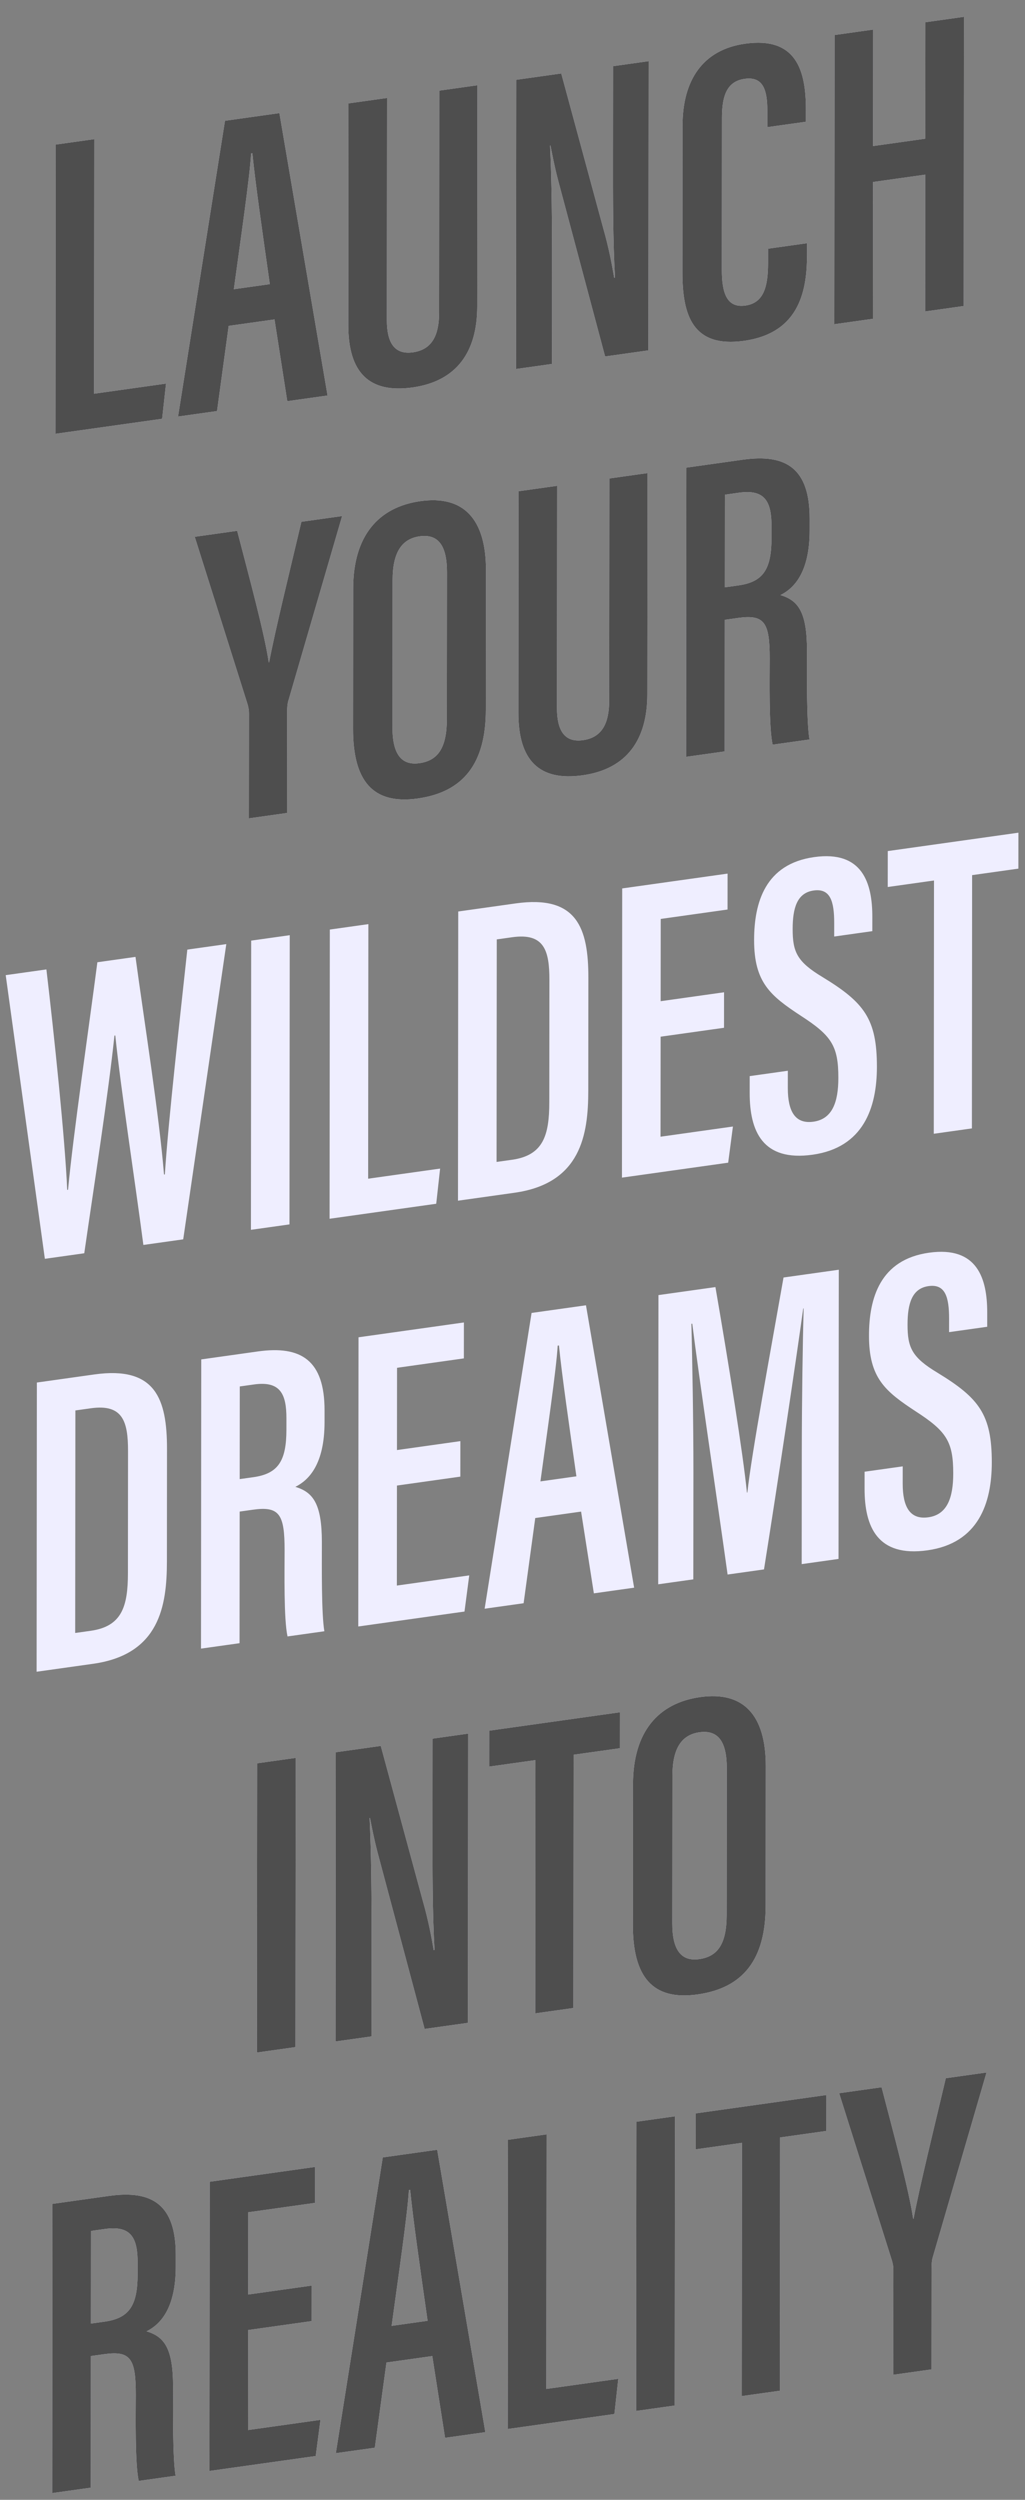 <svg width="142" height="346" viewBox="0 0 142 346" fill="none" xmlns="http://www.w3.org/2000/svg">
<rect x="0" y="0" width="142" height="346" fill="#808080" stroke="none"/>
<path d="M7.684 60.04L22.46 57.963L22.998 53.094L13.029 54.495L13.06 19.26L7.719 20.011L7.684 60.04ZM38.029 44.211L39.799 55.526L45.377 54.742L38.706 15.656L31.17 16.715L24.667 57.653L30.067 56.894L31.679 45.104L38.029 44.211ZM32.396 40.03C33.291 33.433 34.605 24.501 34.785 21.24L34.964 21.215C35.375 25.351 36.319 31.869 37.38 39.329L32.396 40.03ZM48.278 14.31L48.252 44.991C48.246 51.583 51.151 54.47 57.144 53.628C63.315 52.761 66.108 48.653 66.113 42.421L66.14 11.8L60.858 12.542L60.832 43.283C60.829 46.279 59.937 48.382 57.208 48.766C54.596 49.133 53.589 47.357 53.592 44.301L53.619 13.56L48.278 14.31ZM76.471 50.372L76.482 38.028C76.489 30.777 76.434 24.973 76.201 20.152L76.26 20.144C76.497 21.309 76.792 22.945 77.324 24.968L83.83 49.338L89.823 48.496L89.858 8.467L84.933 9.159L84.922 21.144C84.916 27.675 84.912 33.308 85.204 38.42L85.085 38.437C84.79 36.741 84.377 34.402 83.549 31.523L77.752 10.168L71.522 11.044L71.487 51.073L76.471 50.372ZM106.408 34.421L106.407 36.399C106.404 39.695 105.808 41.935 103.257 42.294C100.646 42.661 99.995 40.475 99.998 37.3L100.016 16.266C100.019 13.21 100.733 11.252 103.165 10.911C105.717 10.552 106.309 12.446 106.306 15.322L106.304 17.599L111.645 16.849L111.646 15.171C111.651 9.718 110.291 5.056 103.229 6.048C97.354 6.874 94.562 11.101 94.556 17.393L94.539 37.647C94.534 43.64 95.954 48.173 103.074 47.173C110.967 46.063 111.803 39.895 111.807 35.101L111.808 33.662L106.408 34.421ZM115.587 44.875L120.927 44.124L120.944 25.189L128.183 24.171L128.167 43.107L133.507 42.356L133.542 2.327L128.202 3.078L128.188 19.197L120.948 20.215L120.962 4.095L115.621 4.846L115.587 44.875ZM39.762 112.524L39.775 98.562C39.775 97.843 39.835 97.475 39.894 97.167L47.393 71.428L41.755 72.22C40.148 79.037 38.123 87.23 37.289 91.662L37.229 91.67C36.639 87.679 34.569 80.061 32.855 73.471L26.98 74.297L34.317 97.532C34.435 97.994 34.494 98.286 34.494 98.765L34.481 113.267L39.762 112.524ZM58.255 69.362C52.439 70.179 48.935 74.147 48.929 81.458L48.912 100.873C48.906 108.004 51.572 111.404 57.863 110.52C64.212 109.627 67.301 105.658 67.307 98.228L67.324 78.932C67.33 71.801 64.189 68.528 58.255 69.362ZM58.132 74.233C60.743 73.866 61.928 75.556 61.925 79.212L61.907 99.526C61.903 103.541 60.656 105.274 58.104 105.633C55.731 105.966 54.367 104.54 54.37 100.705L54.388 80.271C54.392 76.496 55.639 74.583 58.132 74.233ZM71.843 67.992L71.816 98.673C71.811 105.264 74.715 108.151 80.709 107.309C86.88 106.442 89.672 102.334 89.678 96.102L89.705 65.481L84.423 66.224L84.397 96.965C84.394 99.961 83.502 102.063 80.772 102.447C78.161 102.814 77.154 101.038 77.157 97.982L77.184 67.241L71.843 67.992ZM95.052 104.754L100.392 104.003L100.408 85.787L102.248 85.528C105.927 85.011 106.638 86.169 106.633 91.143C106.631 94.019 106.506 100.688 107.038 103.069L112.142 102.352C111.728 99.954 111.793 93.474 111.796 90.058C111.801 84.665 110.556 83.102 108.124 82.365C109.965 81.448 112.162 79.281 112.167 73.409L112.168 71.791C112.174 64.84 108.913 62.782 102.919 63.624L95.087 64.725L95.052 104.754ZM100.423 68.469L102.381 68.193C106.061 67.676 106.89 69.537 106.887 72.893L106.885 74.451C106.882 78.765 105.753 80.542 102.311 81.025L100.412 81.292L100.423 68.469ZM35.626 244.061L35.591 284.09L40.931 283.339L40.966 243.31L35.626 244.061ZM51.47 281.858L51.481 269.514C51.487 262.263 51.433 256.459 51.2 251.638L51.259 251.63C51.495 252.795 51.791 254.431 52.323 256.453L58.828 280.824L64.822 279.982L64.856 239.952L59.931 240.645L59.921 252.629C59.915 259.161 59.91 264.794 60.202 269.906L60.084 269.922C59.788 268.226 59.375 265.888 58.547 263.008L52.751 241.654L46.52 242.529L46.485 282.559L51.47 281.858ZM74.153 278.67L79.434 277.928L79.465 242.872L85.874 241.972L85.878 236.998L67.779 239.542L67.775 244.515L74.183 243.615L74.153 278.67ZM97.019 234.893C91.203 235.71 87.699 239.678 87.693 246.989L87.676 266.404C87.67 273.535 90.337 276.935 96.627 276.051C102.976 275.158 106.065 271.189 106.071 263.759L106.088 244.463C106.094 237.332 102.953 234.059 97.019 234.893ZM96.896 239.764C99.507 239.397 100.692 241.088 100.689 244.743L100.671 265.057C100.667 269.072 99.42 270.805 96.868 271.164C94.495 271.497 93.131 270.071 93.135 266.236L93.152 245.802C93.156 242.027 94.403 240.114 96.896 239.764ZM7.233 345.068L12.573 344.318L12.589 326.101L14.429 325.842C18.108 325.325 18.819 326.483 18.814 331.457C18.812 334.333 18.687 341.002 19.219 343.383L24.323 342.666C23.909 340.268 23.974 333.788 23.977 330.372C23.982 324.979 22.737 323.416 20.305 322.68C22.145 321.762 24.343 319.596 24.348 313.723L24.349 312.105C24.355 305.154 21.094 303.096 15.1 303.938L7.267 305.039L7.233 345.068ZM12.604 308.783L14.562 308.508C18.241 307.99 19.071 309.851 19.068 313.207L19.066 314.765C19.062 319.079 17.934 320.856 14.492 321.34L12.593 321.606L12.604 308.783ZM43.164 316.351L34.382 317.586L34.392 306.2L43.649 304.899L43.653 299.925L29.055 301.977L29.02 342.006L43.737 339.938L44.394 334.932L34.365 336.342L34.377 322.499L43.16 321.265L43.164 316.351ZM59.888 326.104L61.658 337.419L67.236 336.635L60.566 297.549L53.029 298.608L46.526 339.546L51.926 338.787L53.538 326.996L59.888 326.104ZM54.255 321.923C55.151 315.326 56.464 306.393 56.645 303.133L56.823 303.108C57.234 307.244 58.178 313.762 59.239 321.222L54.255 321.923ZM70.34 336.199L85.116 334.122L85.654 329.253L75.685 330.654L75.715 295.419L70.375 296.17L70.34 336.199ZM88.165 293.67L88.13 333.699L93.471 332.948L93.506 292.919L88.165 293.67ZM102.759 331.643L108.041 330.9L108.071 295.845L114.48 294.944L114.484 289.971L96.385 292.514L96.381 297.488L102.79 296.587L102.759 331.643ZM129.038 327.949L129.05 313.987C129.051 313.268 129.11 312.9 129.17 312.592L136.668 286.853L131.031 287.645C129.423 294.462 127.399 302.655 126.564 307.087L126.505 307.095C125.915 303.104 123.845 295.486 122.13 288.896L116.255 289.722L123.592 312.957C123.711 313.42 123.77 313.711 123.769 314.19L123.757 328.692L129.038 327.949Z" fill="#EFEEFF"/>
<path d="M7.684 60.04L22.46 57.963L22.998 53.094L13.029 54.495L13.06 19.26L7.719 20.011L7.684 60.04ZM38.029 44.211L39.799 55.526L45.377 54.742L38.706 15.656L31.17 16.715L24.667 57.653L30.067 56.894L31.679 45.104L38.029 44.211ZM32.396 40.03C33.291 33.433 34.605 24.501 34.785 21.24L34.964 21.215C35.375 25.351 36.319 31.869 37.38 39.329L32.396 40.03ZM48.278 14.31L48.252 44.991C48.246 51.583 51.151 54.47 57.144 53.628C63.315 52.761 66.108 48.653 66.113 42.421L66.14 11.8L60.858 12.542L60.832 43.283C60.829 46.279 59.937 48.382 57.208 48.766C54.596 49.133 53.589 47.357 53.592 44.301L53.619 13.56L48.278 14.31ZM76.471 50.372L76.482 38.028C76.489 30.777 76.434 24.973 76.201 20.152L76.26 20.144C76.497 21.309 76.792 22.945 77.324 24.968L83.83 49.338L89.823 48.496L89.858 8.467L84.933 9.159L84.922 21.144C84.916 27.675 84.912 33.308 85.204 38.42L85.085 38.437C84.79 36.741 84.377 34.402 83.549 31.523L77.752 10.168L71.522 11.044L71.487 51.073L76.471 50.372ZM106.408 34.421L106.407 36.399C106.404 39.695 105.808 41.935 103.257 42.294C100.646 42.661 99.995 40.475 99.998 37.3L100.016 16.266C100.019 13.21 100.733 11.252 103.165 10.911C105.717 10.552 106.309 12.446 106.306 15.322L106.304 17.599L111.645 16.849L111.646 15.171C111.651 9.718 110.291 5.056 103.229 6.048C97.354 6.874 94.562 11.101 94.556 17.393L94.539 37.647C94.534 43.64 95.954 48.173 103.074 47.173C110.967 46.063 111.803 39.895 111.807 35.101L111.808 33.662L106.408 34.421ZM115.587 44.875L120.927 44.124L120.944 25.189L128.183 24.171L128.167 43.107L133.507 42.356L133.542 2.327L128.202 3.078L128.188 19.197L120.948 20.215L120.962 4.095L115.621 4.846L115.587 44.875ZM39.762 112.524L39.775 98.562C39.775 97.843 39.835 97.475 39.894 97.167L47.393 71.428L41.755 72.22C40.148 79.037 38.123 87.23 37.289 91.662L37.229 91.67C36.639 87.679 34.569 80.061 32.855 73.471L26.98 74.297L34.317 97.532C34.435 97.994 34.494 98.286 34.494 98.765L34.481 113.267L39.762 112.524ZM58.255 69.362C52.439 70.179 48.935 74.147 48.929 81.458L48.912 100.873C48.906 108.004 51.572 111.404 57.863 110.52C64.212 109.627 67.301 105.658 67.307 98.228L67.324 78.932C67.33 71.801 64.189 68.528 58.255 69.362ZM58.132 74.233C60.743 73.866 61.928 75.556 61.925 79.212L61.907 99.526C61.903 103.541 60.656 105.274 58.104 105.633C55.731 105.966 54.367 104.54 54.37 100.705L54.388 80.271C54.392 76.496 55.639 74.583 58.132 74.233ZM71.843 67.992L71.816 98.673C71.811 105.264 74.715 108.151 80.709 107.309C86.88 106.442 89.672 102.334 89.678 96.102L89.705 65.481L84.423 66.224L84.397 96.965C84.394 99.961 83.502 102.063 80.772 102.447C78.161 102.814 77.154 101.038 77.157 97.982L77.184 67.241L71.843 67.992ZM95.052 104.754L100.392 104.003L100.408 85.787L102.248 85.528C105.927 85.011 106.638 86.169 106.633 91.143C106.631 94.019 106.506 100.688 107.038 103.069L112.142 102.352C111.728 99.954 111.793 93.474 111.796 90.058C111.801 84.665 110.556 83.102 108.124 82.365C109.965 81.448 112.162 79.281 112.167 73.409L112.168 71.791C112.174 64.84 108.913 62.782 102.919 63.624L95.087 64.725L95.052 104.754ZM100.423 68.469L102.381 68.193C106.061 67.676 106.89 69.537 106.887 72.893L106.885 74.451C106.882 78.765 105.753 80.542 102.311 81.025L100.412 81.292L100.423 68.469ZM35.626 244.061L35.591 284.09L40.931 283.339L40.966 243.31L35.626 244.061ZM51.47 281.858L51.481 269.514C51.487 262.263 51.433 256.459 51.2 251.638L51.259 251.63C51.495 252.795 51.791 254.431 52.323 256.453L58.828 280.824L64.822 279.982L64.856 239.952L59.931 240.645L59.921 252.629C59.915 259.161 59.91 264.794 60.202 269.906L60.084 269.922C59.788 268.226 59.375 265.888 58.547 263.008L52.751 241.654L46.52 242.529L46.485 282.559L51.47 281.858ZM74.153 278.67L79.434 277.928L79.465 242.872L85.874 241.972L85.878 236.998L67.779 239.542L67.775 244.515L74.183 243.615L74.153 278.67ZM97.019 234.893C91.203 235.71 87.699 239.678 87.693 246.989L87.676 266.404C87.67 273.535 90.337 276.935 96.627 276.051C102.976 275.158 106.065 271.189 106.071 263.759L106.088 244.463C106.094 237.332 102.953 234.059 97.019 234.893ZM96.896 239.764C99.507 239.397 100.692 241.088 100.689 244.743L100.671 265.057C100.667 269.072 99.42 270.805 96.868 271.164C94.495 271.497 93.131 270.071 93.135 266.236L93.152 245.802C93.156 242.027 94.403 240.114 96.896 239.764ZM7.233 345.068L12.573 344.318L12.589 326.101L14.429 325.842C18.108 325.325 18.819 326.483 18.814 331.457C18.812 334.333 18.687 341.002 19.219 343.383L24.323 342.666C23.909 340.268 23.974 333.788 23.977 330.372C23.982 324.979 22.737 323.416 20.305 322.68C22.145 321.762 24.343 319.596 24.348 313.723L24.349 312.105C24.355 305.154 21.094 303.096 15.1 303.938L7.267 305.039L7.233 345.068ZM12.604 308.783L14.562 308.508C18.241 307.99 19.071 309.851 19.068 313.207L19.066 314.765C19.062 319.079 17.934 320.856 14.492 321.34L12.593 321.606L12.604 308.783ZM43.164 316.351L34.382 317.586L34.392 306.2L43.649 304.899L43.653 299.925L29.055 301.977L29.02 342.006L43.737 339.938L44.394 334.932L34.365 336.342L34.377 322.499L43.16 321.265L43.164 316.351ZM59.888 326.104L61.658 337.419L67.236 336.635L60.566 297.549L53.029 298.608L46.526 339.546L51.926 338.787L53.538 326.996L59.888 326.104ZM54.255 321.923C55.151 315.326 56.464 306.393 56.645 303.133L56.823 303.108C57.234 307.244 58.178 313.762 59.239 321.222L54.255 321.923ZM70.34 336.199L85.116 334.122L85.654 329.253L75.685 330.654L75.715 295.419L70.375 296.17L70.34 336.199ZM88.165 293.67L88.13 333.699L93.471 332.948L93.506 292.919L88.165 293.67ZM102.759 331.643L108.041 330.9L108.071 295.845L114.48 294.944L114.484 289.971L96.385 292.514L96.381 297.488L102.79 296.587L102.759 331.643ZM129.038 327.949L129.05 313.987C129.051 313.268 129.11 312.9 129.17 312.592L136.668 286.853L131.031 287.645C129.423 294.462 127.399 302.655 126.564 307.087L126.505 307.095C125.915 303.104 123.845 295.486 122.13 288.896L116.255 289.722L123.592 312.957C123.711 313.42 123.77 313.711 123.769 314.19L123.757 328.692L129.038 327.949Z" fill="#4E4E4E"/>
<path d="M11.674 173.465C12.988 164.353 15.016 151.365 15.854 143.339L15.973 143.322C16.738 150.764 18.685 163.312 19.863 172.314L25.382 171.538L31.351 130.675L25.951 131.434C24.934 140.924 23.32 155.052 22.839 162.549L22.72 162.566C22.074 154.508 20.009 141.556 18.771 132.443L13.49 133.186C12.295 142.401 10.146 156.963 9.427 164.673L9.309 164.69C9.018 157.721 7.488 143.136 6.428 134.178L0.791 134.97L6.215 174.232L11.674 173.465ZM34.798 130.191L34.763 170.22L40.104 169.469L40.139 129.44L34.798 130.191ZM45.658 168.689L60.433 166.612L60.972 161.743L51.002 163.144L51.033 127.909L45.693 128.66L45.658 168.689ZM63.448 166.189L71.281 165.088C80.479 163.795 81.493 157.062 81.499 150.949L81.512 135.369C81.519 128.418 79.92 123.849 71.435 125.042L63.483 126.16L63.448 166.189ZM68.82 130.023L70.956 129.723C75.406 129.097 76.116 131.574 76.113 135.649L76.098 152.547C76.094 157.161 75.261 159.915 70.929 160.524L68.793 160.824L68.82 130.023ZM100.307 137.341L91.524 138.576L91.534 127.19L100.791 125.889L100.796 120.916L86.198 122.967L86.163 162.996L100.88 160.928L101.537 155.922L91.508 157.332L91.52 143.489L100.303 142.255L100.307 137.341ZM103.861 148.945L103.859 151.282C103.855 156.555 105.631 160.799 112.574 159.824C119.635 158.831 121.48 153.299 121.484 147.667C121.49 141.015 119.712 138.748 113.96 135.243C110.402 133.107 109.81 131.752 109.812 128.576C109.815 125.7 110.41 123.579 112.724 123.254C115.039 122.928 115.571 124.771 115.568 127.767L115.567 129.625L120.848 128.882L120.85 126.905C120.854 122.231 119.493 117.689 112.788 118.631C106.023 119.582 104.476 124.892 104.471 130.105C104.466 135.978 106.719 137.818 110.929 140.582C115.199 143.337 116.147 144.762 116.143 149.196C116.14 152.552 115.307 154.886 112.696 155.253C110.204 155.603 109.138 153.896 109.141 150.6L109.143 148.203L103.861 148.945ZM129.363 156.925L134.644 156.183L134.674 121.127L141.083 120.227L141.088 115.253L122.989 117.797L122.984 122.77L129.393 121.87L129.363 156.925ZM5.072 231.386L12.905 230.285C22.103 228.992 23.117 222.259 23.123 216.147L23.136 200.567C23.142 193.615 21.544 189.047 13.059 190.239L5.107 191.357L5.072 231.386ZM10.444 195.22L12.58 194.92C17.03 194.295 17.74 196.771 17.737 200.846L17.722 217.745C17.718 222.359 16.885 225.112 12.553 225.721L10.417 226.021L10.444 195.22ZM27.846 228.185L33.187 227.435L33.203 209.218L35.042 208.959C38.721 208.442 39.432 209.6 39.428 214.574C39.426 217.45 39.301 224.119 39.833 226.5L44.936 225.783C44.523 223.385 44.588 216.905 44.591 213.489C44.596 208.096 43.351 206.533 40.919 205.796C42.759 204.879 44.956 202.713 44.962 196.84L44.963 195.222C44.969 188.271 41.708 186.213 35.714 187.055L27.881 188.156L27.846 228.185ZM33.218 191.9L35.176 191.625C38.855 191.107 39.684 192.968 39.681 196.324L39.68 197.882C39.676 202.196 38.547 203.973 35.106 204.457L33.207 204.723L33.218 191.9ZM63.778 199.468L54.995 200.703L55.005 189.317L64.262 188.016L64.267 183.042L49.669 185.094L49.634 225.123L64.35 223.055L65.007 218.049L54.979 219.459L54.991 205.616L63.773 204.382L63.778 199.468ZM80.502 209.221L82.272 220.536L87.85 219.752L81.179 180.665L73.643 181.725L67.14 222.663L72.54 221.904L74.152 210.113L80.502 209.221ZM74.869 205.04C75.764 198.443 77.078 189.51 77.258 186.249L77.436 186.224C77.848 190.361 78.792 196.879 79.853 204.339L74.869 205.04ZM111.064 216.49L116.168 215.772L116.203 175.743L108.548 176.819C106.699 187.325 104.136 201.106 103.538 206.583L103.478 206.591C102.949 201.273 100.943 188.733 99.113 178.145L91.22 179.254L91.185 219.283L96.051 218.599L96.064 203.798C96.07 196.907 95.9 187.884 95.785 183.226L95.904 183.21C96.788 190.335 99.383 207.766 100.799 217.932L105.842 217.223C107.752 205.212 110.318 188.074 111.273 181.11L111.333 181.101C111.21 185.552 111.084 193.778 111.078 200.849L111.064 216.49ZM119.777 203.701L119.775 206.038C119.77 211.312 121.546 215.556 128.489 214.58C135.551 213.587 137.395 208.056 137.4 202.423C137.406 195.771 135.628 193.505 129.875 189.999C126.317 187.863 125.725 186.508 125.728 183.332C125.73 180.456 126.326 178.335 128.64 178.01C130.954 177.684 131.486 179.527 131.484 182.523L131.482 184.381L136.764 183.639L136.765 181.661C136.769 176.987 135.409 172.445 128.703 173.387C121.938 174.338 120.391 179.648 120.387 184.862C120.381 190.734 122.634 192.575 126.845 195.338C131.114 198.093 132.062 199.518 132.059 203.952C132.056 207.308 131.223 209.642 128.612 210.009C126.12 210.359 125.053 208.652 125.056 205.356L125.058 202.959L119.777 203.701Z" fill="#EFEEFF"/>
</svg>
